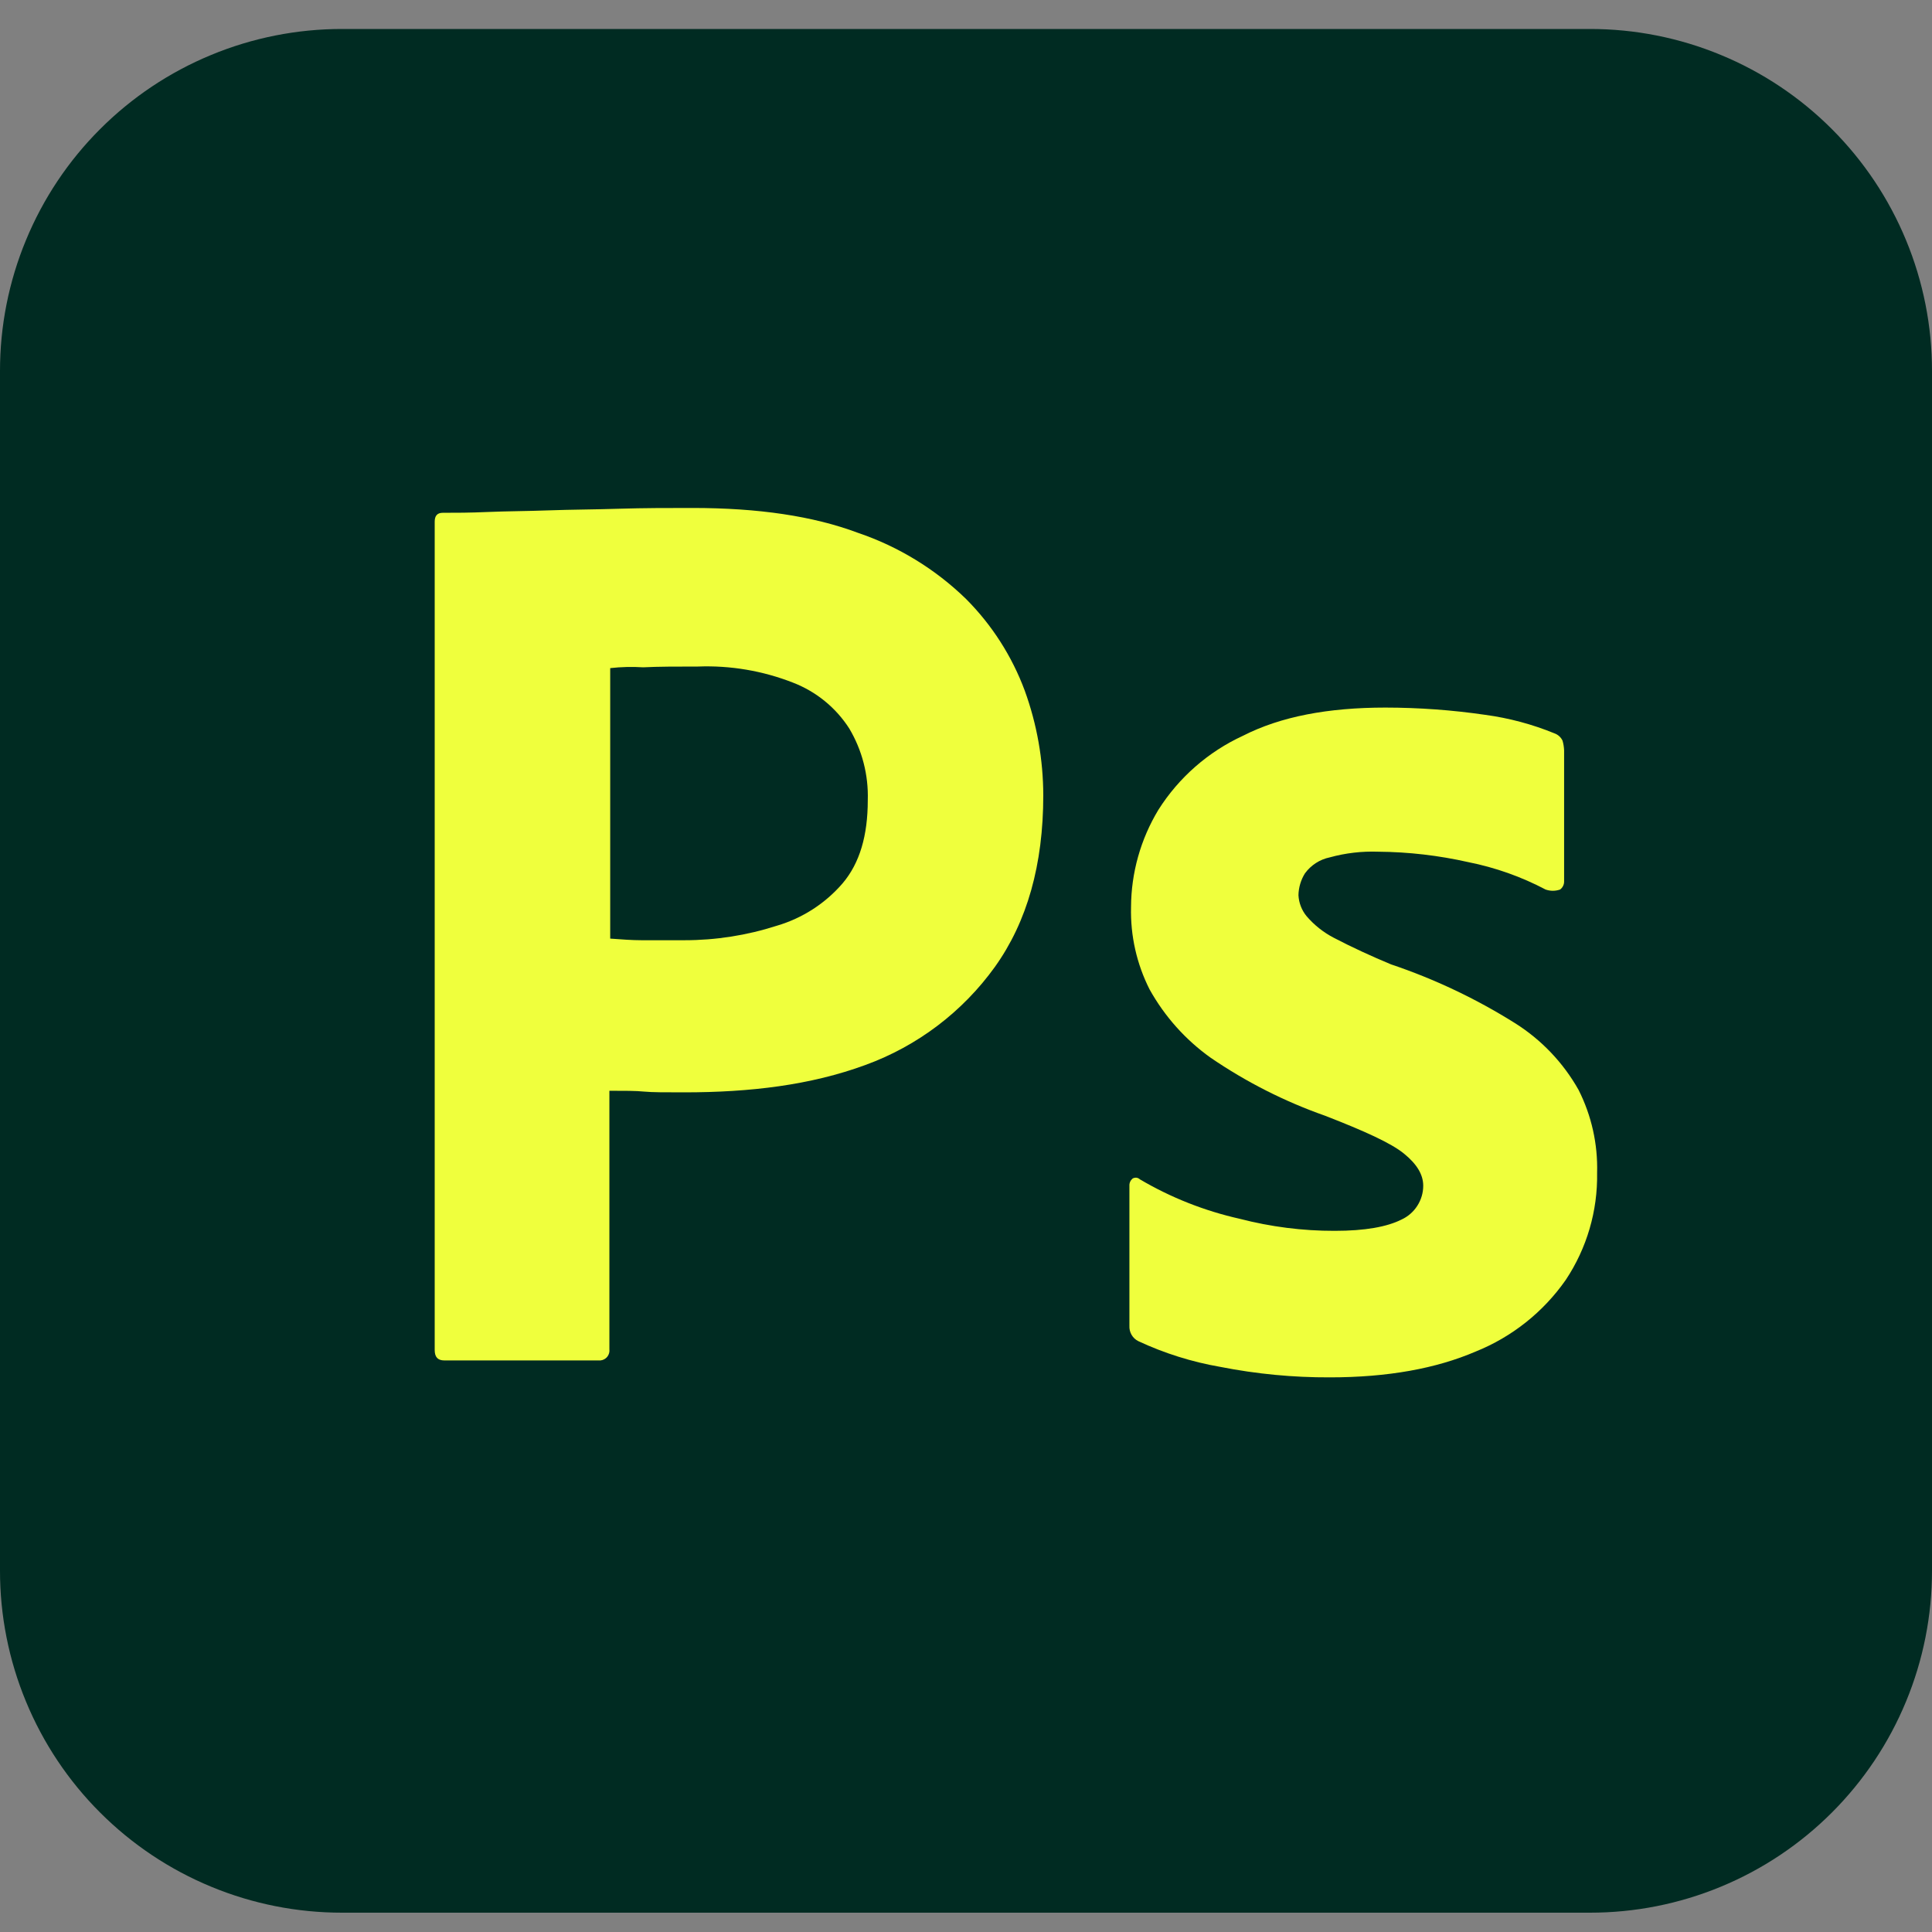 <svg width="50" height="50" viewBox="0 0 50 50" fill="none" xmlns="http://www.w3.org/2000/svg">
<rect x="0" y="0" width="50" height="50" fill="#808080" stroke="none"/>
<g clip-path="url(#clip0_99_539)">
<path d="M8.854 0.75H41.146C42.309 0.749 43.461 0.977 44.535 1.422C45.61 1.866 46.587 2.518 47.409 3.341C48.231 4.163 48.884 5.14 49.328 6.215C49.773 7.289 50.001 8.441 50 9.604V40.646C50.001 41.809 49.773 42.961 49.328 44.035C48.884 45.11 48.231 46.087 47.409 46.909C46.587 47.731 45.61 48.384 44.535 48.828C43.461 49.273 42.309 49.501 41.146 49.5H8.854C7.691 49.501 6.539 49.273 5.465 48.828C4.39 48.384 3.413 47.731 2.591 46.909C1.768 46.087 1.116 45.11 0.672 44.035C0.227 42.961 -0.001 41.809 3.92932e-06 40.646V9.604C-0.001 8.441 0.227 7.289 0.672 6.215C1.116 5.14 1.768 4.163 2.591 3.341C3.413 2.518 4.39 1.866 5.465 1.422C6.539 0.977 7.691 0.749 8.854 0.75Z" fill="#002B22"/>
<path d="M11.25 34.937V13.5C11.25 13.354 11.312 13.271 11.458 13.271C11.812 13.271 12.146 13.271 12.625 13.25C13.104 13.229 13.646 13.229 14.208 13.208C14.771 13.187 15.375 13.187 16.021 13.166C16.667 13.146 17.292 13.146 17.917 13.146C19.625 13.146 21.042 13.354 22.208 13.791C23.254 14.146 24.208 14.73 25 15.5C25.671 16.173 26.19 16.983 26.521 17.875C26.836 18.743 26.998 19.659 27 20.583C27 22.375 26.583 23.854 25.75 25.02C24.913 26.186 23.744 27.071 22.396 27.562C20.979 28.083 19.417 28.27 17.708 28.27C17.208 28.27 16.875 28.27 16.667 28.25C16.458 28.229 16.167 28.229 15.771 28.229V34.916C15.775 34.951 15.773 34.986 15.764 35.019C15.755 35.052 15.739 35.084 15.718 35.111C15.697 35.138 15.67 35.16 15.64 35.177C15.609 35.194 15.576 35.204 15.542 35.208H11.5C11.333 35.208 11.25 35.125 11.25 34.937ZM15.792 17.291V24.291C16.083 24.312 16.354 24.333 16.604 24.333H17.708C18.522 24.334 19.33 24.207 20.104 23.958C20.768 23.763 21.362 23.379 21.812 22.854C22.25 22.333 22.458 21.625 22.458 20.708C22.478 20.057 22.312 19.414 21.979 18.854C21.632 18.313 21.121 17.897 20.521 17.666C19.739 17.36 18.902 17.218 18.062 17.25C17.521 17.25 17.042 17.25 16.646 17.27C16.361 17.252 16.075 17.259 15.792 17.291Z" fill="#EFFF3D"/>
<path d="M40 23.021C39.371 22.689 38.697 22.451 38 22.312C37.234 22.139 36.452 22.048 35.667 22.042C35.245 22.027 34.824 22.076 34.417 22.188C34.157 22.241 33.927 22.39 33.771 22.604C33.666 22.773 33.608 22.968 33.604 23.167C33.614 23.365 33.687 23.555 33.812 23.708C34.01 23.94 34.251 24.131 34.521 24.271C35 24.521 35.5 24.75 36 24.958C37.126 25.337 38.203 25.848 39.208 26.479C39.892 26.909 40.458 27.504 40.854 28.208C41.189 28.873 41.354 29.61 41.333 30.354C41.35 31.339 41.067 32.305 40.521 33.125C39.94 33.957 39.129 34.601 38.188 34.979C37.167 35.417 35.917 35.646 34.417 35.646C33.466 35.65 32.517 35.559 31.583 35.375C30.849 35.248 30.134 35.024 29.458 34.708C29.386 34.672 29.325 34.615 29.285 34.545C29.244 34.474 29.225 34.394 29.229 34.312V30.688C29.227 30.652 29.234 30.616 29.248 30.584C29.263 30.551 29.285 30.523 29.312 30.5C29.342 30.483 29.376 30.476 29.41 30.479C29.444 30.483 29.475 30.498 29.5 30.521C30.302 30.994 31.174 31.338 32.083 31.542C32.886 31.75 33.712 31.856 34.542 31.854C35.333 31.854 35.896 31.75 36.271 31.562C36.438 31.485 36.58 31.362 36.679 31.207C36.779 31.052 36.833 30.872 36.833 30.688C36.833 30.396 36.667 30.125 36.333 29.854C36 29.583 35.312 29.271 34.292 28.875C33.244 28.506 32.25 28.002 31.333 27.375C30.68 26.91 30.14 26.305 29.75 25.604C29.418 24.946 29.253 24.216 29.271 23.479C29.274 22.59 29.519 21.719 29.979 20.958C30.508 20.122 31.268 19.456 32.167 19.042C33.146 18.542 34.375 18.312 35.854 18.312C36.719 18.313 37.582 18.375 38.438 18.5C39.053 18.583 39.655 18.744 40.229 18.979C40.321 19.012 40.396 19.079 40.438 19.167C40.462 19.248 40.475 19.332 40.479 19.417V22.812C40.48 22.853 40.47 22.893 40.452 22.929C40.434 22.965 40.408 22.997 40.375 23.021C40.254 23.064 40.121 23.064 40 23.021Z" fill="#EFFF3D"/>
</g>
<defs>
<clipPath id="clip0_99_539">
<rect width="50" height="48.75" fill="white" transform="translate(0 0.75)"/>
</clipPath>
</defs>
</svg>
